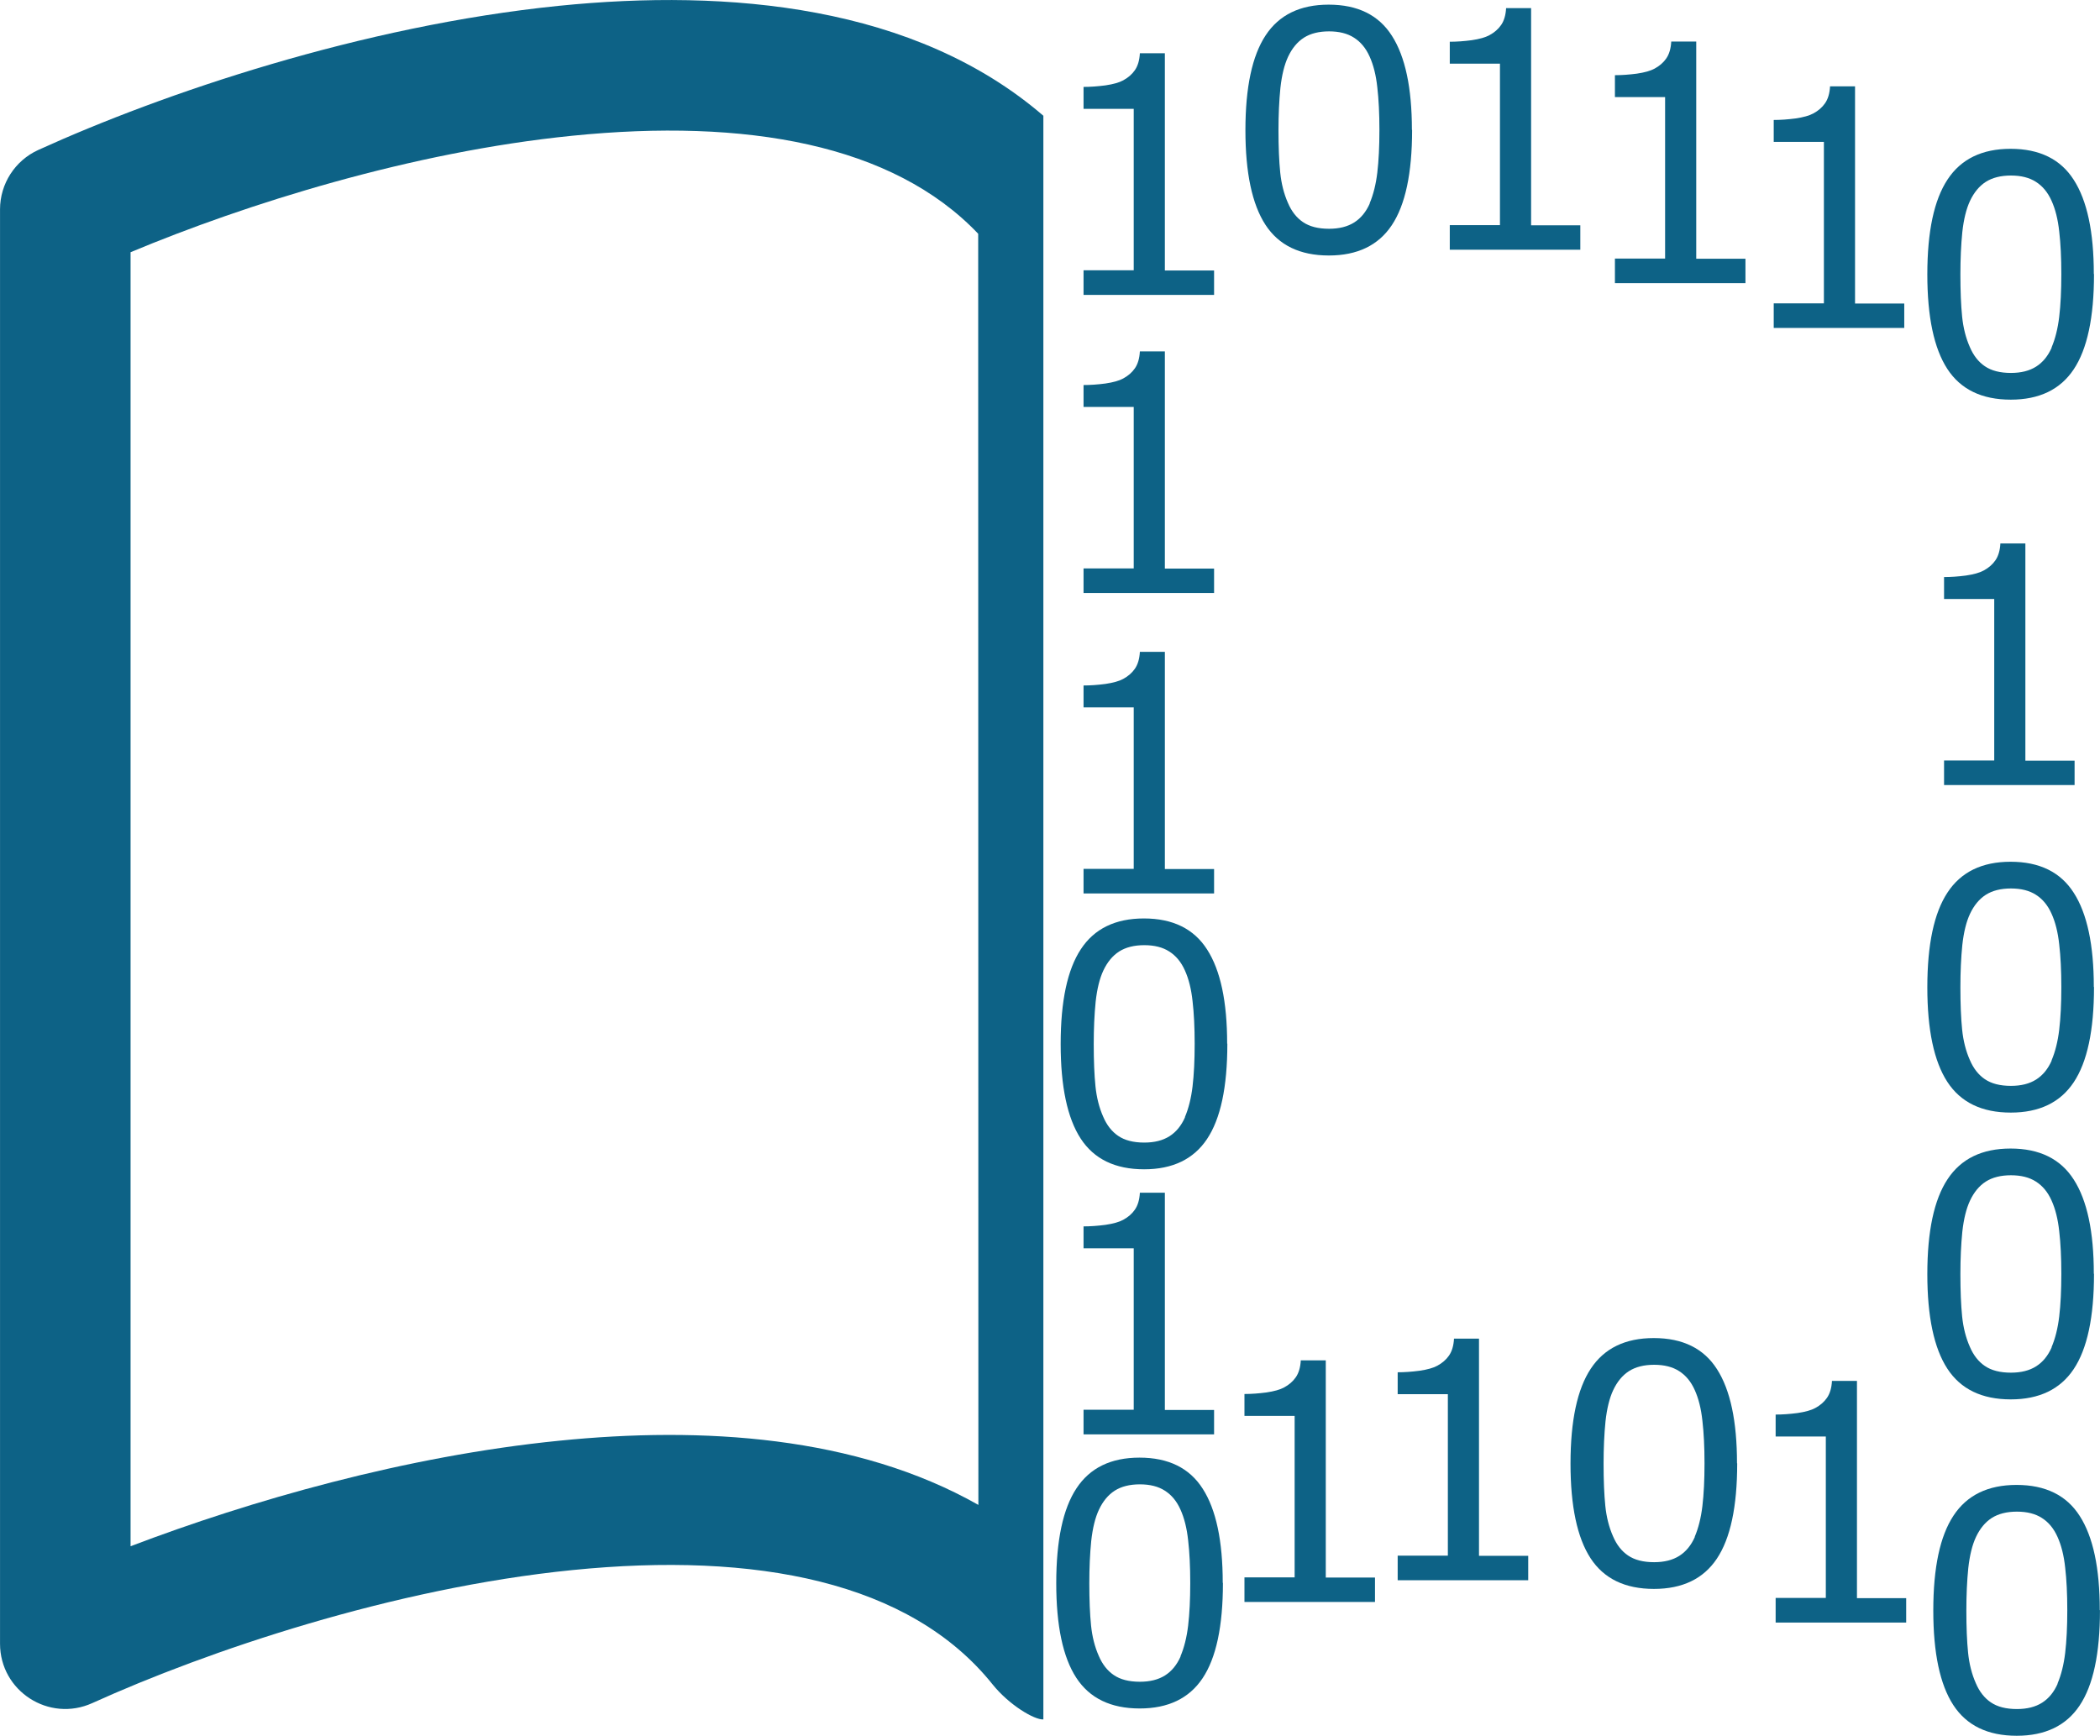 <?xml version="1.0" encoding="UTF-8" standalone="no"?>
<!-- Created with Inkscape (http://www.inkscape.org/) -->

<svg
   width="72.64mm"
   height="60.049mm"
   viewBox="0 0 72.64 60.049"
   version="1.1"
   id="svg5"
   xml:space="preserve"
   xmlns="http://www.w3.org/2000/svg"
   xmlns:svg="http://www.w3.org/2000/svg"><defs
     id="defs2" /><g
     id="layer5"
     style="display:inline"
     transform="translate(-4.365,-4.675)"><g
       style="fill:#0d6286;fill-opacity:1"
       id="g6912-1"
       transform="matrix(6.65,0,0,6.65,-39.79,149.932)"><path
         d="m 11.728,-20.627 c -0.444,-0.467 -1.209,-0.601 -2.111,-0.51 -0.837,0.084 -1.698,0.355 -2.298,0.606 v 6.732 c 0.623,-0.237 1.429,-0.469 2.23,-0.549 0.742,-0.075 1.545,-0.026 2.18,0.334 z m 0.339,7.729 c -0.046,0.003 -0.177,-0.074 -0.264,-0.182 -0.429,-0.536 -1.231,-0.691 -2.186,-0.595 -0.935,0.094 -1.899,0.421 -2.497,0.692 -0.225,0.102 -0.48,-0.062 -0.48,-0.309 v -7.462 c 3.7e-5,-0.133 0.078,-0.254 0.199,-0.309 0.646,-0.294 1.682,-0.646 2.709,-0.75 0.882,-0.089 1.851,-0.003 2.519,0.572"
         id="path6910-3-3"
         style="display:inline;fill:#0d6286;fill-opacity:1;stroke-width:0.678" /><path
         d="m 13.596,-16.532 c 0.109,-0.115 0.298,-0.148 0.52,-0.126 0.206,0.021 0.418,0.087 0.566,0.149 v 1.657 c -0.153,-0.058 -0.352,-0.116 -0.549,-0.135 -0.183,-0.019 -0.38,-0.006 -0.537,0.082 z m -0.083,1.902 c 0.011,8.18e-4 0.044,-0.018 0.065,-0.045 0.106,-0.132 0.303,-0.17 0.538,-0.146 0.23,0.023 0.468,0.104 0.615,0.17 0.055,0.025 0.118,-0.015 0.118,-0.076 v -1.837 c -9e-6,-0.033 -0.019,-0.062 -0.049,-0.076 -0.159,-0.072 -0.414,-0.159 -0.667,-0.185 -0.217,-0.022 -0.456,-6.68e-4 -0.62,0.141"
         id="path6910-3-3-3"
         style="display:none;fill:#0d6286;fill-opacity:1;stroke-width:0.167" /><g
         id="g436"><g
           aria-label="1"
           id="text20418"
           style="font-size:1.724px;line-height:0.9;font-family:roboto;-inkscape-font-specification:roboto;stroke-width:0.153"><path
             d="m 12.955,-20.309 h -0.679 v -0.128 h 0.261 v -0.84 h -0.261 v -0.114 q 0.053,0 0.114,-0.008 0.061,-0.009 0.092,-0.026 0.039,-0.021 0.061,-0.053 0.023,-0.033 0.026,-0.088 h 0.13 v 1.13 h 0.256 z"
             style="font-family:sourc;-inkscape-font-specification:sourc"
             id="path492" /></g><g
           aria-label="1"
           id="text20418-1"
           style="font-size:1.724px;line-height:0.9;font-family:roboto;-inkscape-font-specification:roboto;display:inline;stroke-width:0.153"><path
             d="m 14.86,-20.544 h -0.679 v -0.128 h 0.261 v -0.84 h -0.261 v -0.114 q 0.053,0 0.114,-0.008 0.061,-0.009 0.092,-0.026 0.039,-0.021 0.061,-0.053 0.023,-0.033 0.026,-0.088 h 0.13 v 1.13 h 0.256 z"
             style="font-family:sourc;-inkscape-font-specification:sourc"
             id="path495" /></g><g
           aria-label="1"
           id="text20418-1-3"
           style="font-size:1.724px;line-height:0.9;font-family:roboto;-inkscape-font-specification:roboto;display:inline;stroke-width:0.153"><path
             d="m 15.719,-20.37 h -0.679 v -0.128 h 0.261 v -0.84 h -0.261 v -0.114 q 0.053,0 0.114,-0.008 0.061,-0.009 0.092,-0.026 0.039,-0.021 0.061,-0.053 0.023,-0.033 0.026,-0.088 h 0.13 v 1.13 h 0.256 z"
             style="font-family:sourc;-inkscape-font-specification:sourc"
             id="path498" /></g><g
           aria-label="1"
           id="text20418-1-3-1"
           style="font-size:1.724px;line-height:0.9;font-family:roboto;-inkscape-font-specification:roboto;display:inline;stroke-width:0.153"><path
             d="m 16.545,-20.137 h -0.679 v -0.128 h 0.261 v -0.84 h -0.261 v -0.114 q 0.053,0 0.114,-0.008 0.061,-0.009 0.092,-0.026 0.039,-0.021 0.061,-0.053 0.023,-0.033 0.026,-0.088 h 0.13 v 1.13 h 0.256 z"
             style="font-family:sourc;-inkscape-font-specification:sourc"
             id="path501" /></g><g
           aria-label="1"
           id="text20418-1-3-1-4"
           style="font-size:1.724px;line-height:0.9;font-family:roboto;-inkscape-font-specification:roboto;display:inline;stroke-width:0.153"><path
             d="m 17.431,-17.759 h -0.679 v -0.128 h 0.261 v -0.84 h -0.261 v -0.114 q 0.053,0 0.114,-0.008 0.061,-0.009 0.092,-0.026 0.039,-0.021 0.061,-0.053 0.023,-0.033 0.026,-0.088 h 0.13 v 1.13 h 0.256 z"
             style="font-family:sourc;-inkscape-font-specification:sourc"
             id="path504" /></g><g
           aria-label="0"
           id="text20422"
           style="font-size:1.724px;line-height:0.9;font-family:roboto;-inkscape-font-specification:roboto;stroke-width:0.153"><path
             d="m 13.985,-21.167 q 0,0.338 -0.106,0.496 -0.105,0.157 -0.327,0.157 -0.226,0 -0.33,-0.16 -0.104,-0.16 -0.104,-0.492 0,-0.334 0.105,-0.493 0.105,-0.16 0.328,-0.16 0.226,0 0.329,0.162 0.104,0.162 0.104,0.489 z m -0.221,0.382 q 0.029,-0.068 0.04,-0.16 0.011,-0.093 0.011,-0.222 0,-0.128 -0.011,-0.222 -0.01,-0.094 -0.04,-0.16 -0.029,-0.065 -0.081,-0.098 -0.051,-0.033 -0.13,-0.033 -0.079,0 -0.131,0.033 -0.051,0.033 -0.082,0.099 -0.029,0.062 -0.04,0.162 -0.01,0.1 -0.01,0.22 0,0.131 0.009,0.22 0.009,0.088 0.04,0.158 0.028,0.066 0.078,0.1 0.051,0.035 0.136,0.035 0.079,0 0.131,-0.033 0.052,-0.033 0.081,-0.099 z"
             style="font-family:sourc;-inkscape-font-specification:sourc"
             id="path507" /></g><g
           aria-label="0"
           id="text20422-0"
           style="font-size:1.724px;line-height:0.9;font-family:roboto;-inkscape-font-specification:roboto;display:inline;stroke-width:0.153"><path
             d="m 17.532,-20.417 q 0,0.338 -0.106,0.496 -0.105,0.157 -0.327,0.157 -0.226,0 -0.33,-0.16 -0.104,-0.16 -0.104,-0.492 0,-0.334 0.105,-0.493 0.105,-0.16 0.328,-0.16 0.226,0 0.329,0.162 0.104,0.162 0.104,0.489 z m -0.221,0.382 q 0.029,-0.068 0.04,-0.16 0.011,-0.093 0.011,-0.222 0,-0.128 -0.011,-0.222 -0.01,-0.094 -0.04,-0.16 -0.029,-0.065 -0.081,-0.098 -0.051,-0.033 -0.13,-0.033 -0.079,0 -0.131,0.033 -0.051,0.033 -0.082,0.099 -0.029,0.062 -0.04,0.162 -0.01,0.1 -0.01,0.22 0,0.131 0.009,0.22 0.009,0.088 0.04,0.158 0.028,0.066 0.078,0.1 0.051,0.035 0.136,0.035 0.079,0 0.131,-0.033 0.052,-0.033 0.081,-0.099 z"
             style="font-family:sourc;-inkscape-font-specification:sourc"
             id="path510" /></g><g
           aria-label="0"
           id="text20596"
           style="font-size:1.724px;line-height:0.9;font-family:roboto;-inkscape-font-specification:roboto;display:inline;stroke-width:0.153"><path
             d="m 17.532,-16.708 q 0,0.338 -0.106,0.496 -0.105,0.157 -0.327,0.157 -0.226,0 -0.33,-0.16 -0.104,-0.16 -0.104,-0.492 0,-0.334 0.105,-0.493 0.105,-0.16 0.328,-0.16 0.226,0 0.329,0.162 0.104,0.162 0.104,0.489 z m -0.221,0.382 q 0.029,-0.068 0.04,-0.16 0.011,-0.093 0.011,-0.222 0,-0.128 -0.011,-0.222 -0.01,-0.094 -0.04,-0.16 -0.029,-0.065 -0.081,-0.098 -0.051,-0.033 -0.13,-0.033 -0.079,0 -0.131,0.033 -0.051,0.033 -0.082,0.099 -0.029,0.062 -0.04,0.162 -0.01,0.1 -0.01,0.22 0,0.131 0.009,0.22 0.009,0.088 0.04,0.158 0.028,0.066 0.078,0.1 0.051,0.035 0.136,0.035 0.079,0 0.131,-0.033 0.052,-0.033 0.081,-0.099 z"
             style="font-family:sourc;-inkscape-font-specification:sourc"
             id="path513" /></g><g
           aria-label="0"
           id="text20600"
           style="font-size:1.724px;line-height:0.9;font-family:roboto;-inkscape-font-specification:roboto;display:inline;stroke-width:0.153"><path
             d="m 17.532,-15.216 q 0,0.338 -0.106,0.496 -0.105,0.157 -0.327,0.157 -0.226,0 -0.33,-0.16 -0.104,-0.16 -0.104,-0.492 0,-0.334 0.105,-0.493 0.105,-0.16 0.328,-0.16 0.226,0 0.329,0.162 0.104,0.162 0.104,0.489 z m -0.221,0.382 q 0.029,-0.068 0.04,-0.16 0.011,-0.093 0.011,-0.222 0,-0.128 -0.011,-0.222 -0.01,-0.094 -0.04,-0.16 -0.029,-0.065 -0.081,-0.098 -0.051,-0.033 -0.13,-0.033 -0.079,0 -0.131,0.033 -0.051,0.033 -0.082,0.099 -0.029,0.062 -0.04,0.162 -0.01,0.1 -0.01,0.22 0,0.131 0.009,0.22 0.009,0.088 0.04,0.158 0.028,0.066 0.078,0.1 0.051,0.035 0.136,0.035 0.079,0 0.131,-0.033 0.052,-0.033 0.081,-0.099 z"
             style="font-family:sourc;-inkscape-font-specification:sourc"
             id="path516" /></g><g
           aria-label="0"
           id="text20600-3"
           style="font-size:1.724px;line-height:0.9;font-family:roboto;-inkscape-font-specification:roboto;display:inline;stroke-width:0.153"><path
             d="m 17.563,-13.466 q 0,0.338 -0.106,0.496 -0.105,0.157 -0.327,0.157 -0.226,0 -0.33,-0.16 -0.104,-0.16 -0.104,-0.492 0,-0.334 0.105,-0.493 0.105,-0.16 0.328,-0.16 0.226,0 0.329,0.162 0.104,0.162 0.104,0.489 z m -0.221,0.382 q 0.029,-0.068 0.04,-0.16 0.011,-0.093 0.011,-0.222 0,-0.128 -0.011,-0.222 -0.01,-0.094 -0.04,-0.16 -0.029,-0.065 -0.081,-0.098 -0.051,-0.033 -0.13,-0.033 -0.079,0 -0.131,0.033 -0.051,0.033 -0.082,0.099 -0.029,0.062 -0.04,0.162 -0.01,0.1 -0.01,0.22 0,0.131 0.009,0.22 0.009,0.088 0.04,0.158 0.028,0.066 0.078,0.1 0.051,0.035 0.136,0.035 0.079,0 0.131,-0.033 0.052,-0.033 0.081,-0.099 z"
             style="font-family:sourc;-inkscape-font-specification:sourc"
             id="path519" /></g><g
           aria-label="0"
           id="text22813"
           style="font-size:1.724px;line-height:0.9;font-family:roboto;-inkscape-font-specification:roboto;display:inline;stroke-width:0.153"><path
             d="m 15.676,-14.23 q 0,0.338 -0.106,0.496 -0.105,0.157 -0.327,0.157 -0.226,0 -0.33,-0.16 -0.104,-0.16 -0.104,-0.492 0,-0.334 0.105,-0.493 0.105,-0.16 0.328,-0.16 0.226,0 0.329,0.162 0.104,0.162 0.104,0.489 z m -0.221,0.382 q 0.029,-0.068 0.04,-0.16 0.011,-0.093 0.011,-0.222 0,-0.128 -0.011,-0.222 -0.01,-0.094 -0.04,-0.16 -0.029,-0.065 -0.081,-0.098 -0.051,-0.033 -0.13,-0.033 -0.079,0 -0.131,0.033 -0.051,0.033 -0.082,0.099 -0.029,0.062 -0.04,0.162 -0.01,0.1 -0.01,0.22 0,0.131 0.009,0.22 0.009,0.088 0.04,0.158 0.028,0.066 0.078,0.1 0.051,0.035 0.136,0.035 0.079,0 0.131,-0.033 0.052,-0.033 0.081,-0.099 z"
             style="font-family:sourc;-inkscape-font-specification:sourc"
             id="path522" /></g><g
           aria-label="1"
           id="text22827"
           style="font-size:1.724px;line-height:0.9;font-family:roboto;-inkscape-font-specification:roboto;display:inline;stroke-width:0.153"><path
             d="m 14.589,-13.622 h -0.679 v -0.128 h 0.261 v -0.84 h -0.261 v -0.114 q 0.053,0 0.114,-0.008 0.061,-0.009 0.092,-0.026 0.039,-0.021 0.061,-0.053 0.023,-0.033 0.026,-0.088 h 0.13 v 1.13 h 0.256 z"
             style="font-family:sourc;-inkscape-font-specification:sourc"
             id="path525" /></g><g
           aria-label="1"
           id="text22831"
           style="font-size:1.724px;line-height:0.9;font-family:roboto;-inkscape-font-specification:roboto;display:inline;stroke-width:0.153"><path
             d="m 13.792,-13.509 h -0.679 v -0.128 h 0.261 v -0.84 h -0.261 v -0.114 q 0.053,0 0.114,-0.008 0.061,-0.009 0.092,-0.026 0.039,-0.021 0.061,-0.053 0.023,-0.033 0.026,-0.088 h 0.13 v 1.13 h 0.256 z"
             style="font-family:sourc;-inkscape-font-specification:sourc"
             id="path528" /></g><g
           aria-label="0"
           id="text23571"
           style="font-size:1.724px;line-height:0.9;font-family:roboto;-inkscape-font-specification:roboto;display:inline;stroke-width:0.153"><path
             d="m 13.001,-13.608 q 0,0.338 -0.106,0.496 -0.105,0.157 -0.327,0.157 -0.226,0 -0.33,-0.16 -0.104,-0.16 -0.104,-0.492 0,-0.334 0.105,-0.493 0.105,-0.16 0.328,-0.16 0.226,0 0.329,0.162 0.104,0.162 0.104,0.489 z m -0.221,0.382 q 0.029,-0.068 0.04,-0.16 0.011,-0.093 0.011,-0.222 0,-0.128 -0.011,-0.222 -0.01,-0.094 -0.04,-0.16 -0.029,-0.065 -0.081,-0.098 -0.051,-0.033 -0.13,-0.033 -0.079,0 -0.131,0.033 -0.051,0.033 -0.082,0.099 -0.029,0.062 -0.04,0.162 -0.01,0.1 -0.01,0.22 0,0.131 0.009,0.22 0.009,0.088 0.04,0.158 0.028,0.066 0.078,0.1 0.051,0.035 0.136,0.035 0.079,0 0.131,-0.033 0.052,-0.033 0.081,-0.099 z"
             style="font-family:sourc;-inkscape-font-specification:sourc"
             id="path531" /></g><g
           aria-label="1"
           id="text23579"
           style="font-size:1.724px;line-height:0.9;font-family:roboto;-inkscape-font-specification:roboto;stroke-width:0.153"><path
             d="m 12.955,-18.758 h -0.679 v -0.128 h 0.261 v -0.84 h -0.261 v -0.114 q 0.053,0 0.114,-0.008 0.061,-0.009 0.092,-0.026 0.039,-0.021 0.061,-0.053 0.023,-0.033 0.026,-0.088 h 0.13 v 1.13 h 0.256 z"
             style="font-family:sourc;-inkscape-font-specification:sourc"
             id="path534" /></g><g
           aria-label="0"
           id="text23583"
           style="font-size:1.724px;line-height:0.9;font-family:roboto;-inkscape-font-specification:roboto;display:inline;stroke-width:0.153"><path
             d="m 13.024,-16.413 q 0,0.338 -0.106,0.496 -0.105,0.157 -0.327,0.157 -0.226,0 -0.33,-0.16 -0.104,-0.16 -0.104,-0.492 0,-0.334 0.105,-0.493 0.105,-0.16 0.328,-0.16 0.226,0 0.329,0.162 0.104,0.162 0.104,0.489 z m -0.221,0.382 q 0.029,-0.068 0.04,-0.16 0.011,-0.093 0.011,-0.222 0,-0.128 -0.011,-0.222 -0.01,-0.094 -0.04,-0.16 -0.029,-0.065 -0.081,-0.098 -0.051,-0.033 -0.13,-0.033 -0.079,0 -0.131,0.033 -0.051,0.033 -0.082,0.099 -0.029,0.062 -0.04,0.162 -0.01,0.1 -0.01,0.22 0,0.131 0.009,0.22 0.009,0.088 0.04,0.158 0.028,0.066 0.078,0.1 0.051,0.035 0.136,0.035 0.079,0 0.131,-0.033 0.052,-0.033 0.081,-0.099 z"
             style="font-family:sourc;-inkscape-font-specification:sourc"
             id="path537" /></g><g
           aria-label="1"
           id="text23587"
           style="font-size:1.724px;line-height:0.9;font-family:roboto;-inkscape-font-specification:roboto;stroke-width:0.153"><path
             d="m 12.955,-14.381 h -0.679 v -0.128 h 0.261 v -0.84 h -0.261 v -0.114 q 0.053,0 0.114,-0.008 0.061,-0.009 0.092,-0.026 0.039,-0.021 0.061,-0.053 0.023,-0.033 0.026,-0.088 h 0.13 v 1.13 h 0.256 z"
             style="font-family:sourc;-inkscape-font-specification:sourc"
             id="path540" /></g><g
           aria-label="1"
           id="text23595"
           style="font-size:1.724px;line-height:0.9;font-family:roboto;-inkscape-font-specification:roboto;display:inline;stroke-width:0.153"><path
             d="m 16.555,-13.402 h -0.679 v -0.128 h 0.261 v -0.84 h -0.261 v -0.114 q 0.053,0 0.114,-0.008 0.061,-0.009 0.092,-0.026 0.039,-0.021 0.061,-0.053 0.023,-0.033 0.026,-0.088 h 0.13 v 1.13 h 0.256 z"
             style="font-family:sourc;-inkscape-font-specification:sourc"
             id="path543" /></g><g
           aria-label="1"
           id="text24325"
           style="font-size:1.724px;line-height:0.9;font-family:roboto;-inkscape-font-specification:roboto;stroke-width:0.153"><path
             d="m 12.955,-17.195 h -0.679 v -0.128 h 0.261 V -18.163 h -0.261 v -0.114 q 0.053,0 0.114,-0.008 0.061,-0.009 0.092,-0.026 0.039,-0.021 0.061,-0.053 0.023,-0.033 0.026,-0.088 h 0.13 v 1.13 h 0.256 z"
             style="font-family:sourc;-inkscape-font-specification:sourc"
             id="path546" /></g></g></g></g></svg>
